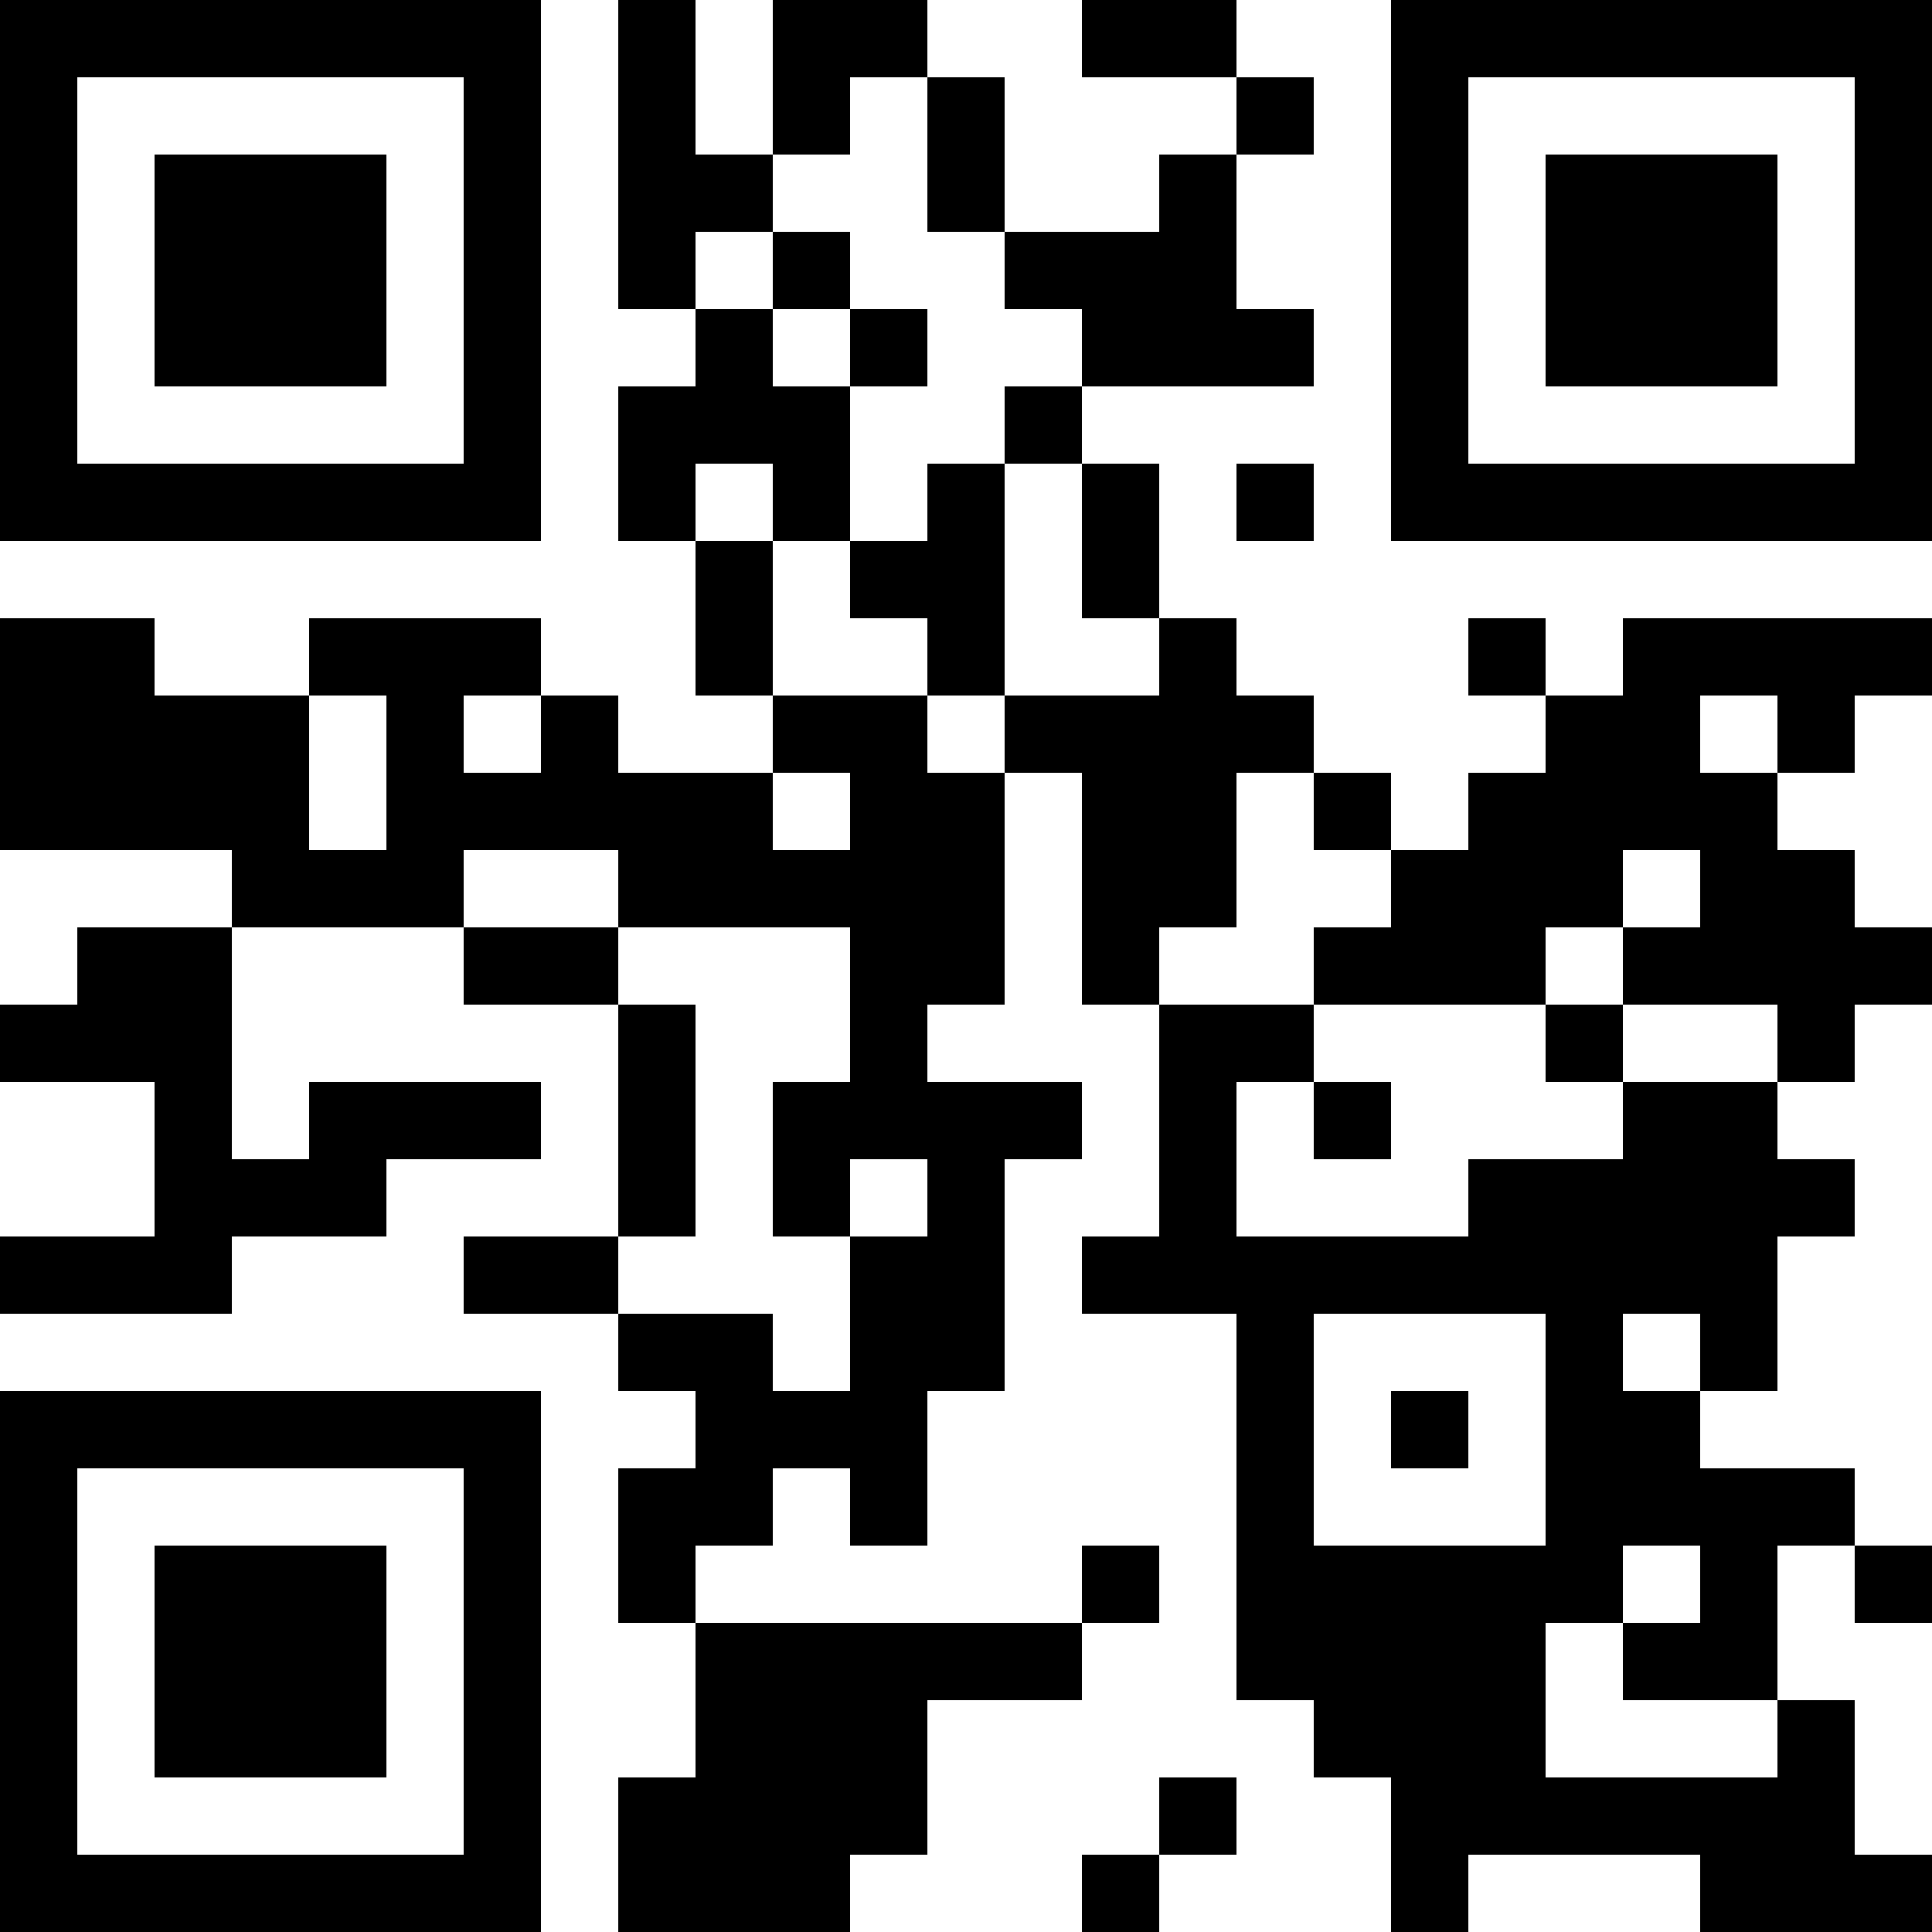 <?xml version="1.0" encoding="UTF-8"?>
<svg xmlns="http://www.w3.org/2000/svg" version="1.1" width="200" height="200" viewBox="0 0 200 200"><rect x="0" y="0" width="200" height="200" fill="#ffffff"/><g transform="scale(8)"><g transform="translate(0,0)"><path fill-rule="evenodd" d="M8 0L8 4L9 4L9 5L8 5L8 7L9 7L9 9L10 9L10 10L8 10L8 9L7 9L7 8L4 8L4 9L2 9L2 8L0 8L0 11L3 11L3 12L1 12L1 13L0 13L0 14L2 14L2 16L0 16L0 17L3 17L3 16L5 16L5 15L7 15L7 14L4 14L4 15L3 15L3 12L6 12L6 13L8 13L8 16L6 16L6 17L8 17L8 18L9 18L9 19L8 19L8 21L9 21L9 23L8 23L8 25L11 25L11 24L12 24L12 22L14 22L14 21L15 21L15 20L14 20L14 21L9 21L9 20L10 20L10 19L11 19L11 20L12 20L12 18L13 18L13 15L14 15L14 14L12 14L12 13L13 13L13 10L14 10L14 13L15 13L15 16L14 16L14 17L16 17L16 22L17 22L17 23L18 23L18 25L19 25L19 24L22 24L22 25L25 25L25 24L24 24L24 22L23 22L23 20L24 20L24 21L25 21L25 20L24 20L24 19L22 19L22 18L23 18L23 16L24 16L24 15L23 15L23 14L24 14L24 13L25 13L25 12L24 12L24 11L23 11L23 10L24 10L24 9L25 9L25 8L21 8L21 9L20 9L20 8L19 8L19 9L20 9L20 10L19 10L19 11L18 11L18 10L17 10L17 9L16 9L16 8L15 8L15 6L14 6L14 5L17 5L17 4L16 4L16 2L17 2L17 1L16 1L16 0L14 0L14 1L16 1L16 2L15 2L15 3L13 3L13 1L12 1L12 0L10 0L10 2L9 2L9 0ZM11 1L11 2L10 2L10 3L9 3L9 4L10 4L10 5L11 5L11 7L10 7L10 6L9 6L9 7L10 7L10 9L12 9L12 10L13 10L13 9L15 9L15 8L14 8L14 6L13 6L13 5L14 5L14 4L13 4L13 3L12 3L12 1ZM10 3L10 4L11 4L11 5L12 5L12 4L11 4L11 3ZM12 6L12 7L11 7L11 8L12 8L12 9L13 9L13 6ZM16 6L16 7L17 7L17 6ZM4 9L4 11L5 11L5 9ZM6 9L6 10L7 10L7 9ZM22 9L22 10L23 10L23 9ZM10 10L10 11L11 11L11 10ZM16 10L16 12L15 12L15 13L17 13L17 14L16 14L16 16L19 16L19 15L21 15L21 14L23 14L23 13L21 13L21 12L22 12L22 11L21 11L21 12L20 12L20 13L17 13L17 12L18 12L18 11L17 11L17 10ZM6 11L6 12L8 12L8 13L9 13L9 16L8 16L8 17L10 17L10 18L11 18L11 16L12 16L12 15L11 15L11 16L10 16L10 14L11 14L11 12L8 12L8 11ZM20 13L20 14L21 14L21 13ZM17 14L17 15L18 15L18 14ZM17 17L17 20L20 20L20 17ZM21 17L21 18L22 18L22 17ZM18 18L18 19L19 19L19 18ZM21 20L21 21L20 21L20 23L23 23L23 22L21 22L21 21L22 21L22 20ZM15 23L15 24L14 24L14 25L15 25L15 24L16 24L16 23ZM0 0L0 7L7 7L7 0ZM1 1L1 6L6 6L6 1ZM2 2L2 5L5 5L5 2ZM18 0L18 7L25 7L25 0ZM19 1L19 6L24 6L24 1ZM20 2L20 5L23 5L23 2ZM0 18L0 25L7 25L7 18ZM1 19L1 24L6 24L6 19ZM2 20L2 23L5 23L5 20Z" fill="#000000"/></g></g></svg>
